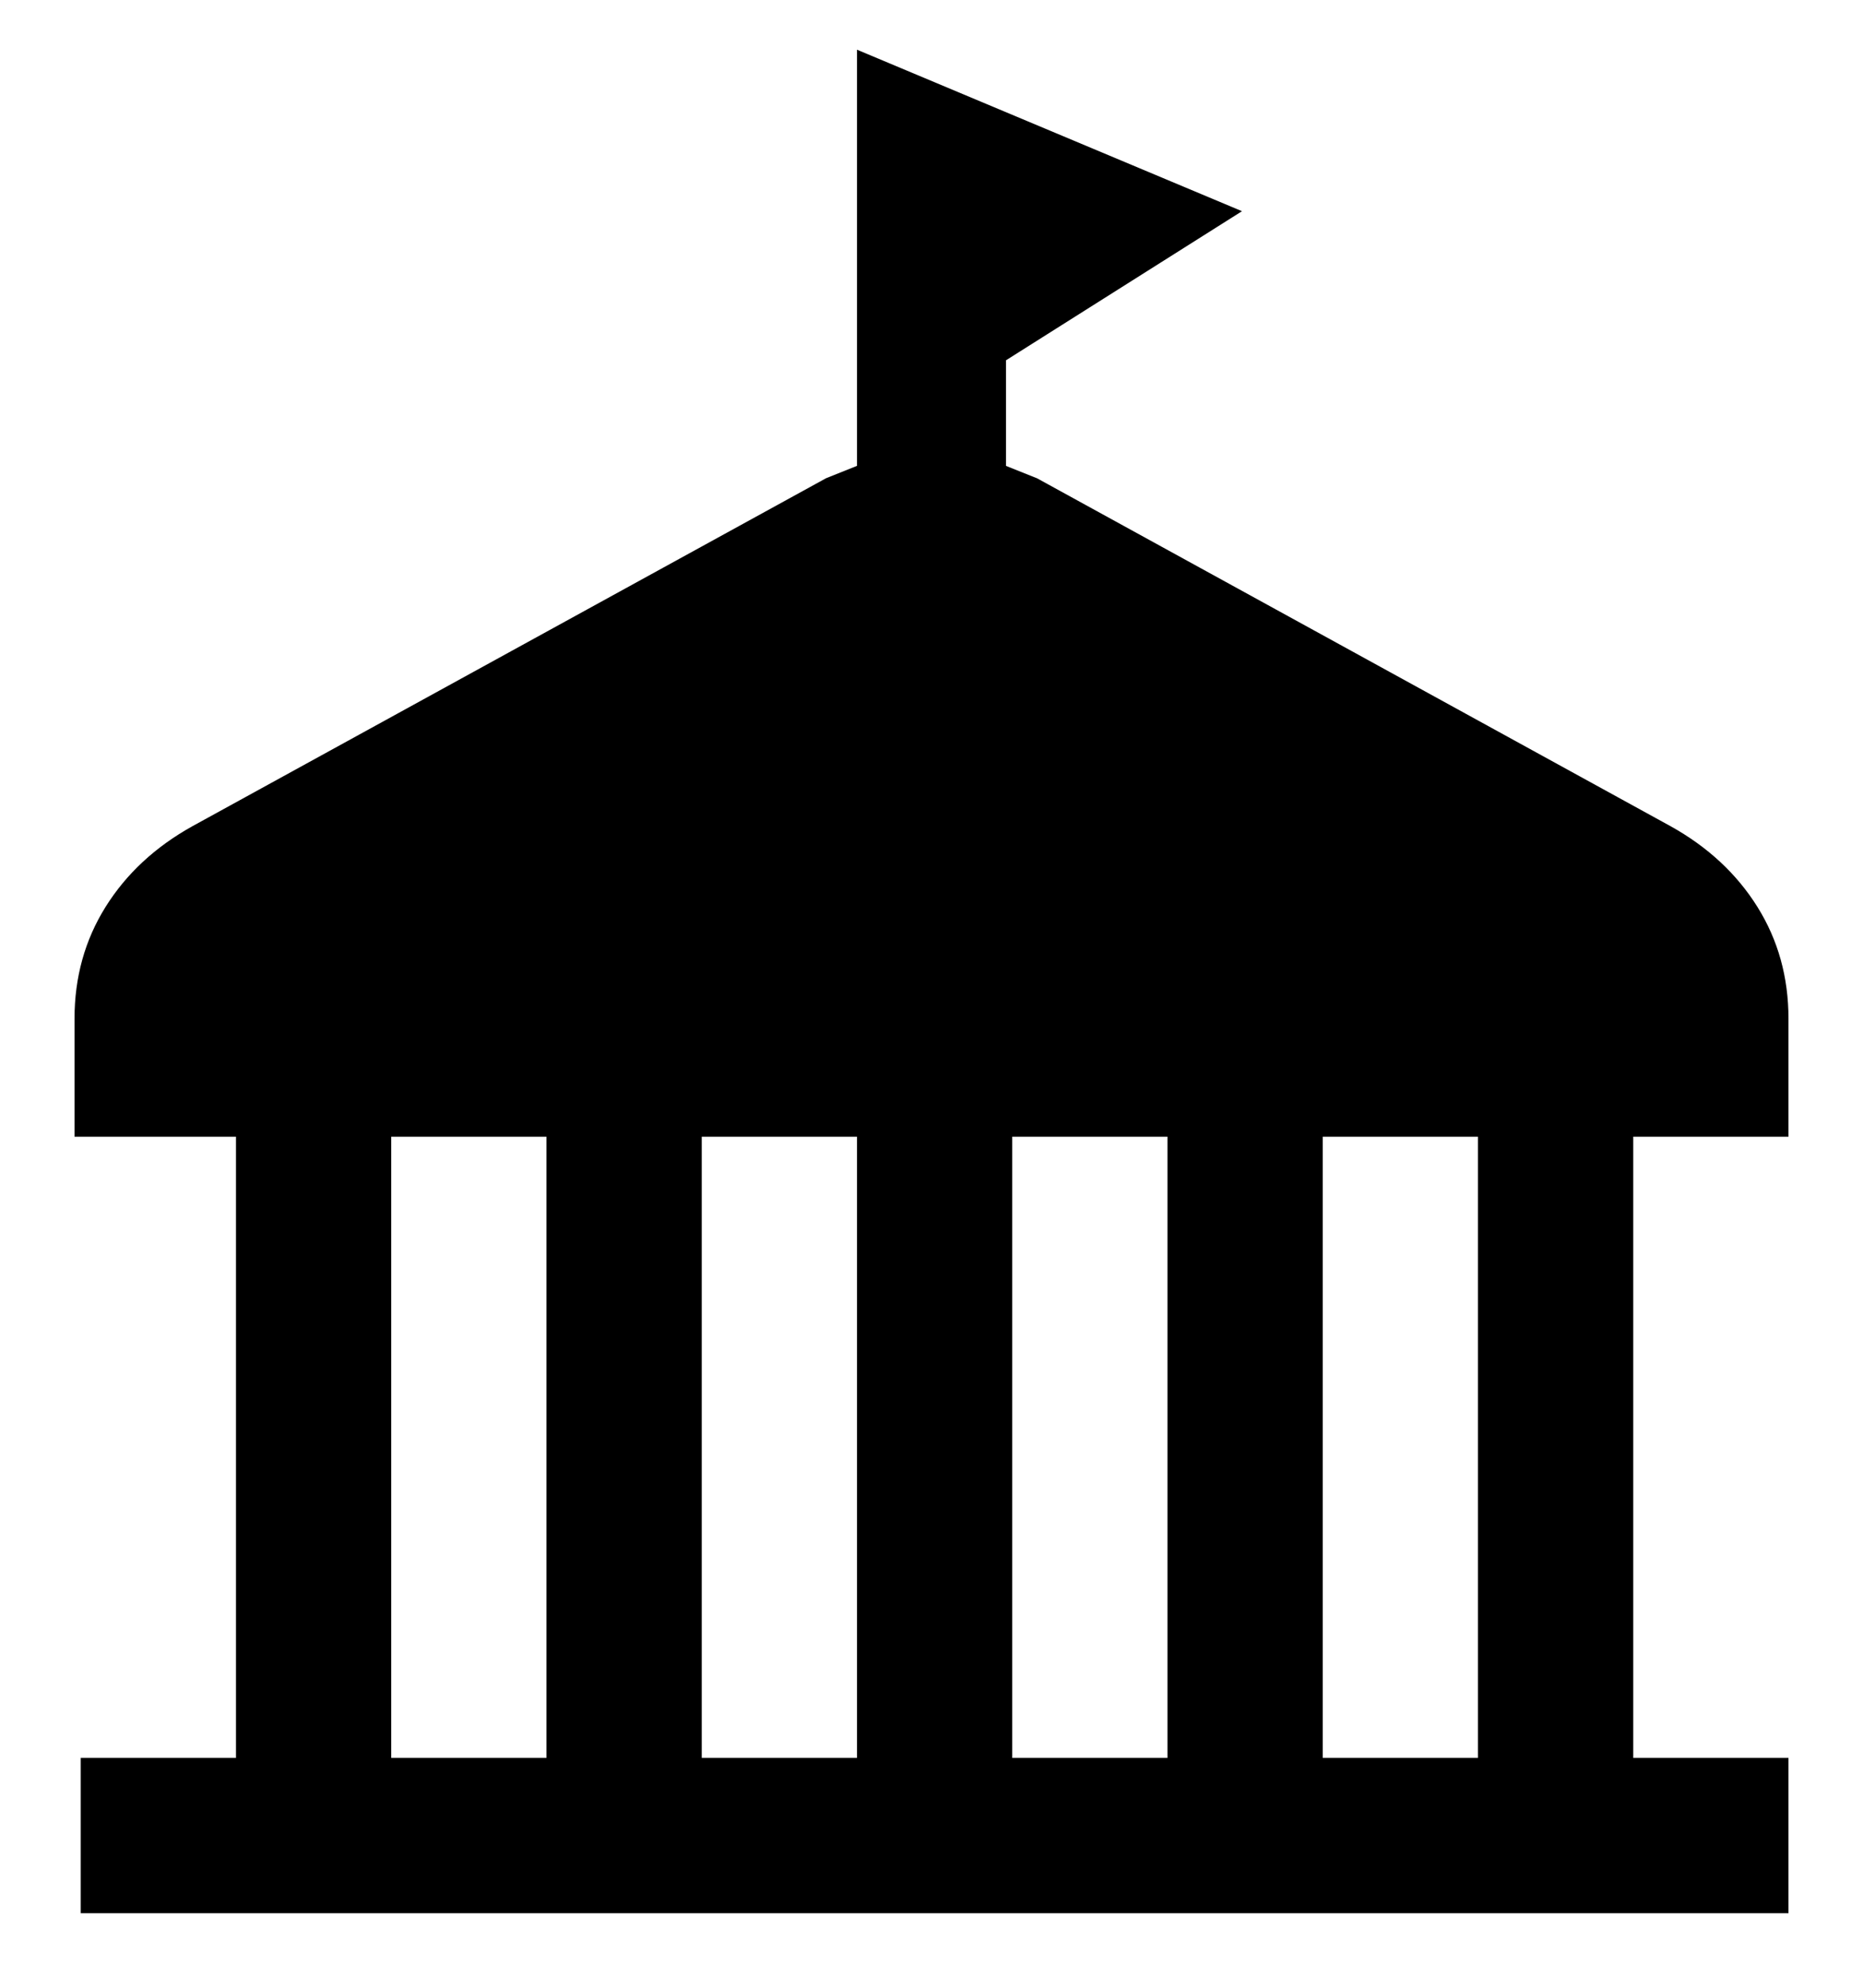 <svg viewBox="0 0 300 320" xmlns="http://www.w3.org/2000/svg"><path d="M288 183v-19q0-10-5-18t-14-13L167 77l-5-2V58l38-24-62-26v67l-5 2-102 56q-9 5-14 13t-5 18v19h26v100H13v25h275v-25h-25V183h25zm-150 0v100h-25V183h25zm25 0h25v100h-25V183zm-100 0h25v100H63V183zm175 100h-25V183h25v100z"/></svg>